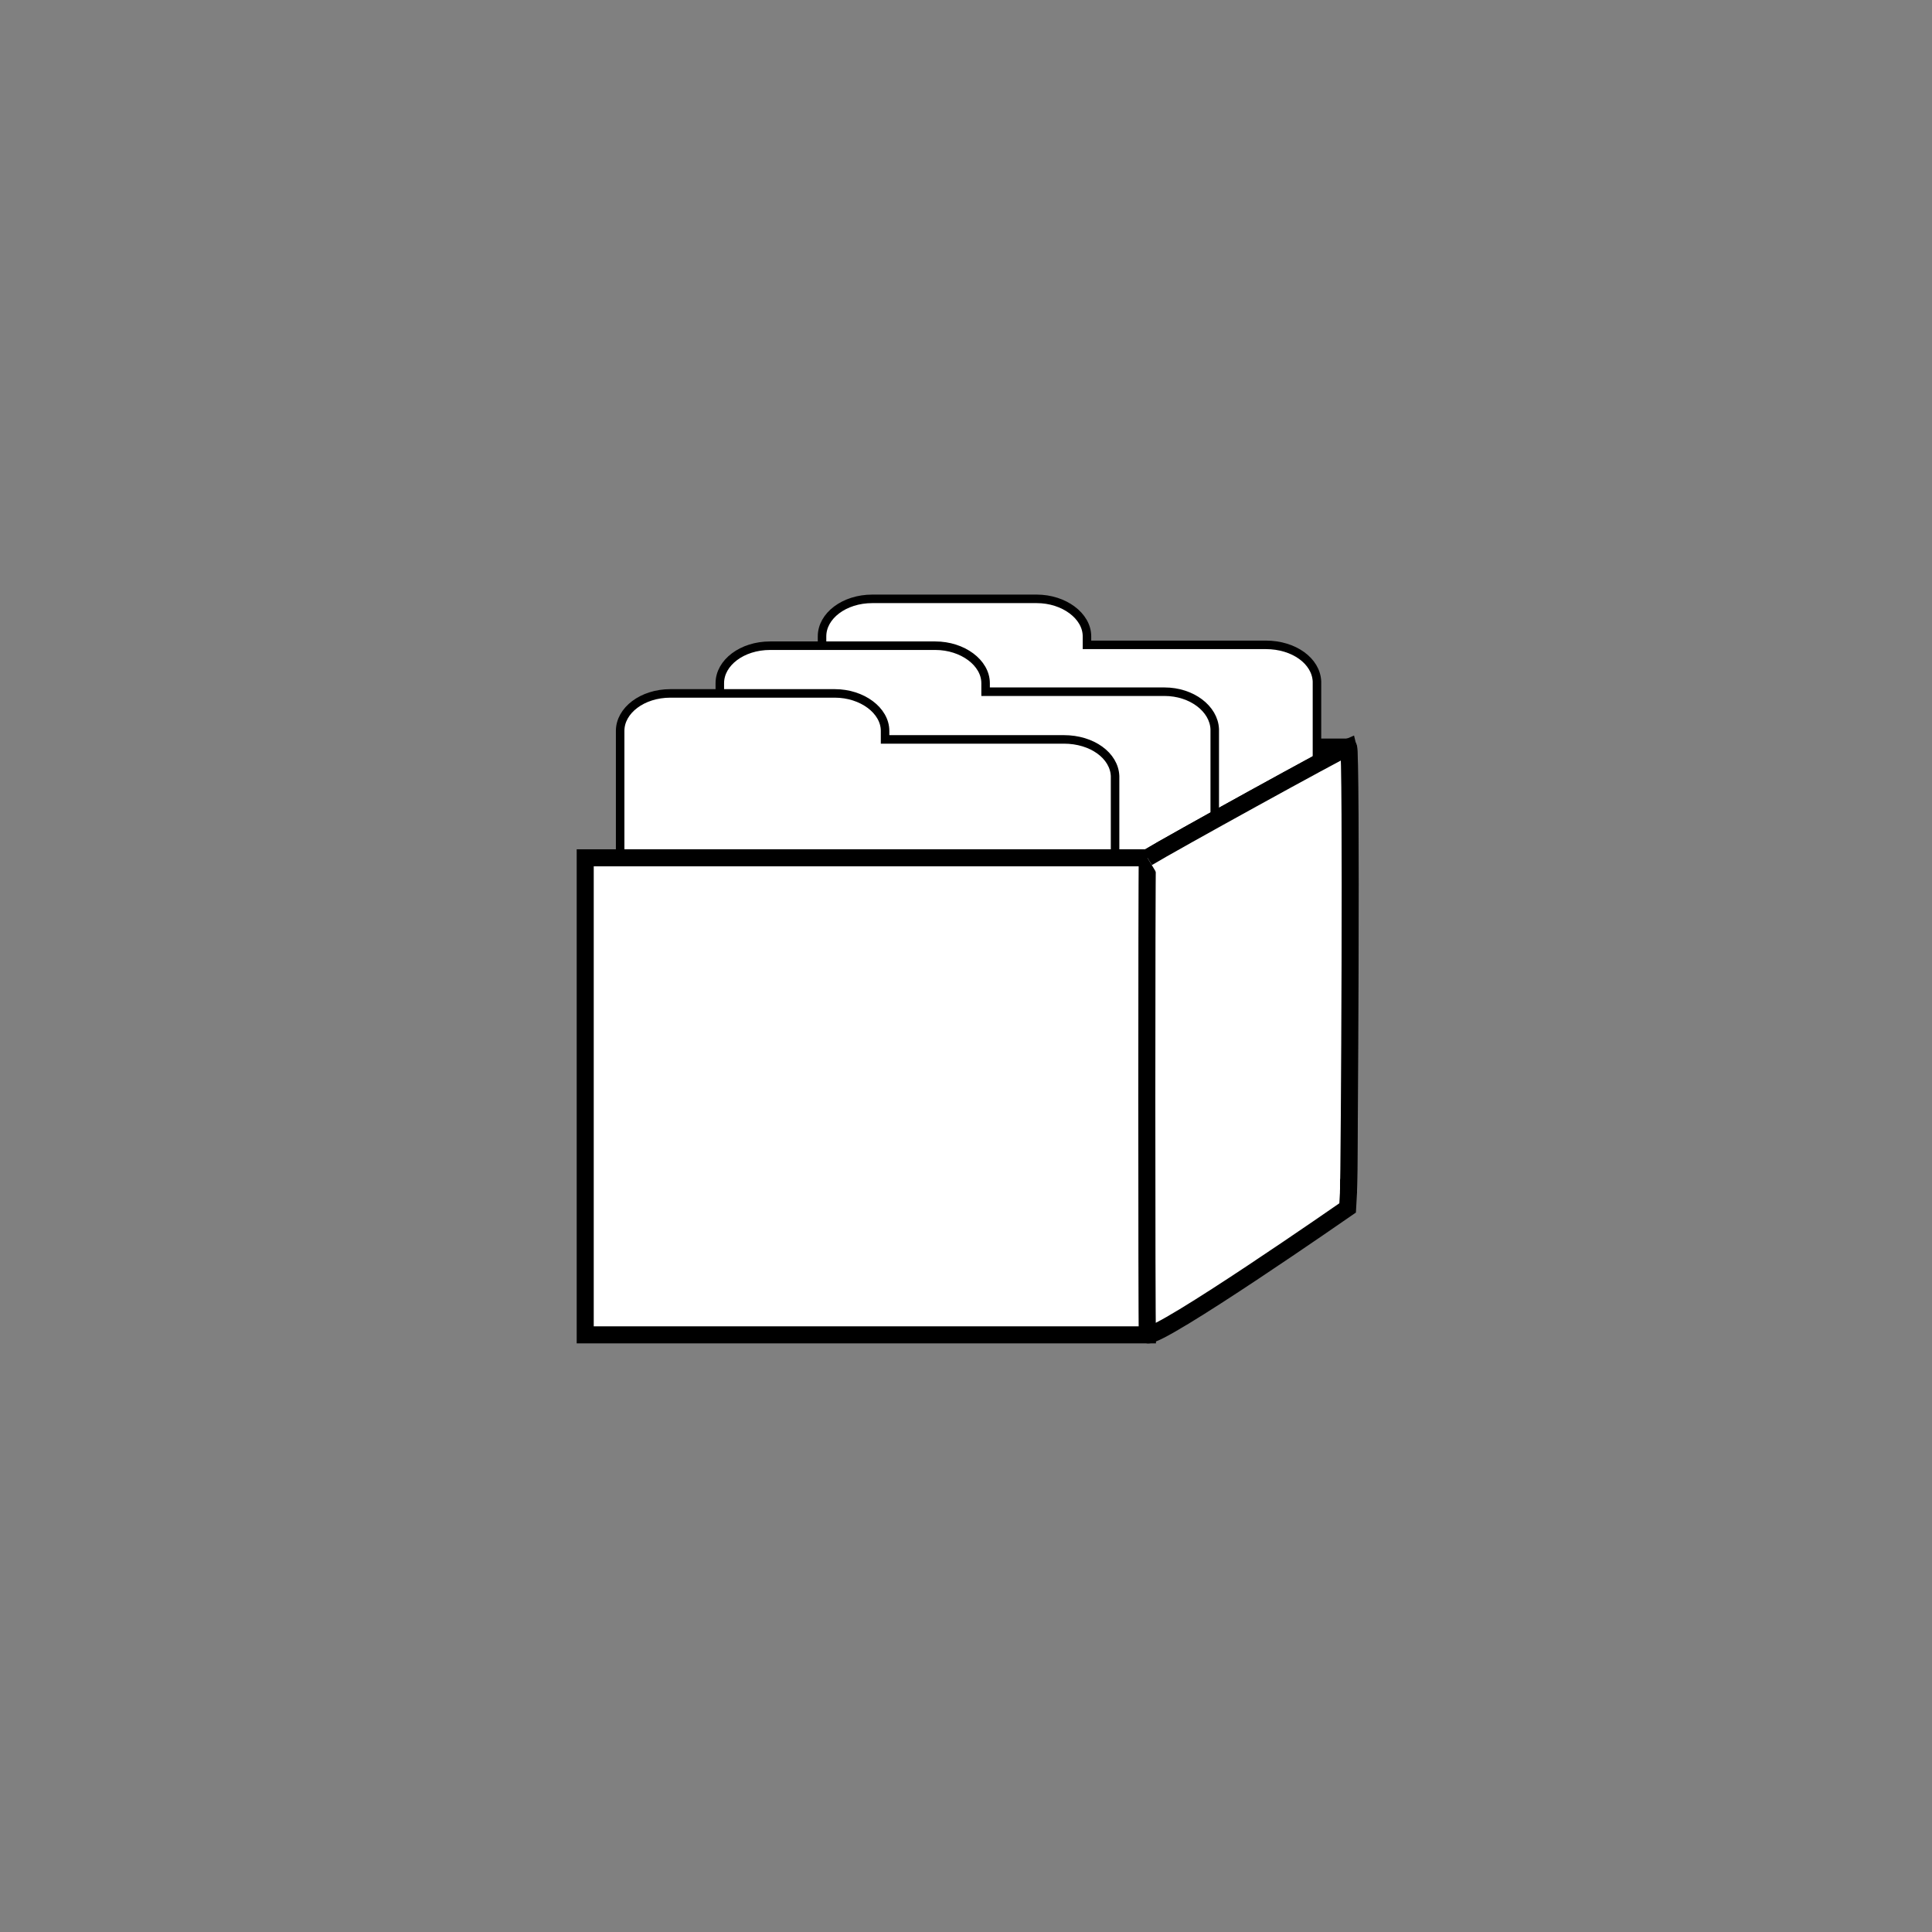 <?xml version="1.0" encoding="utf-8"?>
<!-- Generator: Adobe Illustrator 19.0.0, SVG Export Plug-In . SVG Version: 6.00 Build 0)  -->
<svg version="1.1" id="Calque_1" xmlns="http://www.w3.org/2000/svg" xmlns:xlink="http://www.w3.org/1999/xlink" x="0px" y="0px"
	 viewBox="0 0 226.8 226.8" style="enable-background:new 0 0 226.8 226.8;" xml:space="preserve">
<rect x="0" y="0" width="226.8" height="226.8" fill="#808080" stroke="none"/>
<style type="text/css">
	.st0{fill:#FFFFFF;stroke:#000000;stroke-miterlimit:10;}
	.st1{fill:#FFFFFF;stroke:#000000;stroke-width:2;stroke-miterlimit:10;}
</style>
<path id="XMLID_104_" class="st0" d="M148.6,75.7h-21v-1c0-2.4-2.7-4.4-5.9-4.4h-19.3c-3.3,0-5.9,2-5.9,4.4V80v5.5v50.2
	c0,2.4,2.6,4.3,5.9,4.3h46.3c3.2,0,5.9-1.9,5.9-4.3V80C154.5,77.6,151.9,75.7,148.6,75.7z"/>
<path id="XMLID_103_" class="st0" d="M136.7,81.2h-21v-1c0-2.4-2.7-4.4-5.9-4.4H90.4c-3.3,0-5.9,2-5.9,4.4v5.3v5.5v50.2
	c0,2.4,2.6,4.3,5.9,4.3h46.3c3.2,0,5.9-1.9,5.9-4.3V85.6C142.5,83.2,139.9,81.2,136.7,81.2z"/>
<path id="XMLID_102_" class="st0" d="M124.9,86.8h-21v-1c0-2.4-2.7-4.4-5.9-4.4H78.7c-3.3,0-5.9,2-5.9,4.4v5.3v5.5v50.2
	c0,2.4,2.6,4.3,5.9,4.3h46.3c3.2,0,5.9-1.9,5.9-4.3V91.1C130.8,88.7,128.2,86.8,124.9,86.8z"/>
<rect id="XMLID_105_" x="68.7" y="100.7" class="st1" width="66" height="56"/>
<path id="XMLID_107_" class="st1" d="M134.7,100.7c2.8-1.7,22.4-12.5,23.6-13c0.2,0.7,0.1,50.5,0,52.3c-0.1,1.8-0.1,1.8-0.1,1.8
	s-22,15.3-23.5,14.9C134.6,155,134.6,103.2,134.7,100.7z"/>
<path id="XMLID_106_" class="st1" d="M134.7,100.7c2.8-1.7,22.4-12.5,23.6-13c0.4,0,0.1,50.5,0,52.3"/>
<line id="XMLID_109_" class="st1" x1="158.3" y1="87.7" x2="154.5" y2="87.7"/>
</svg>
